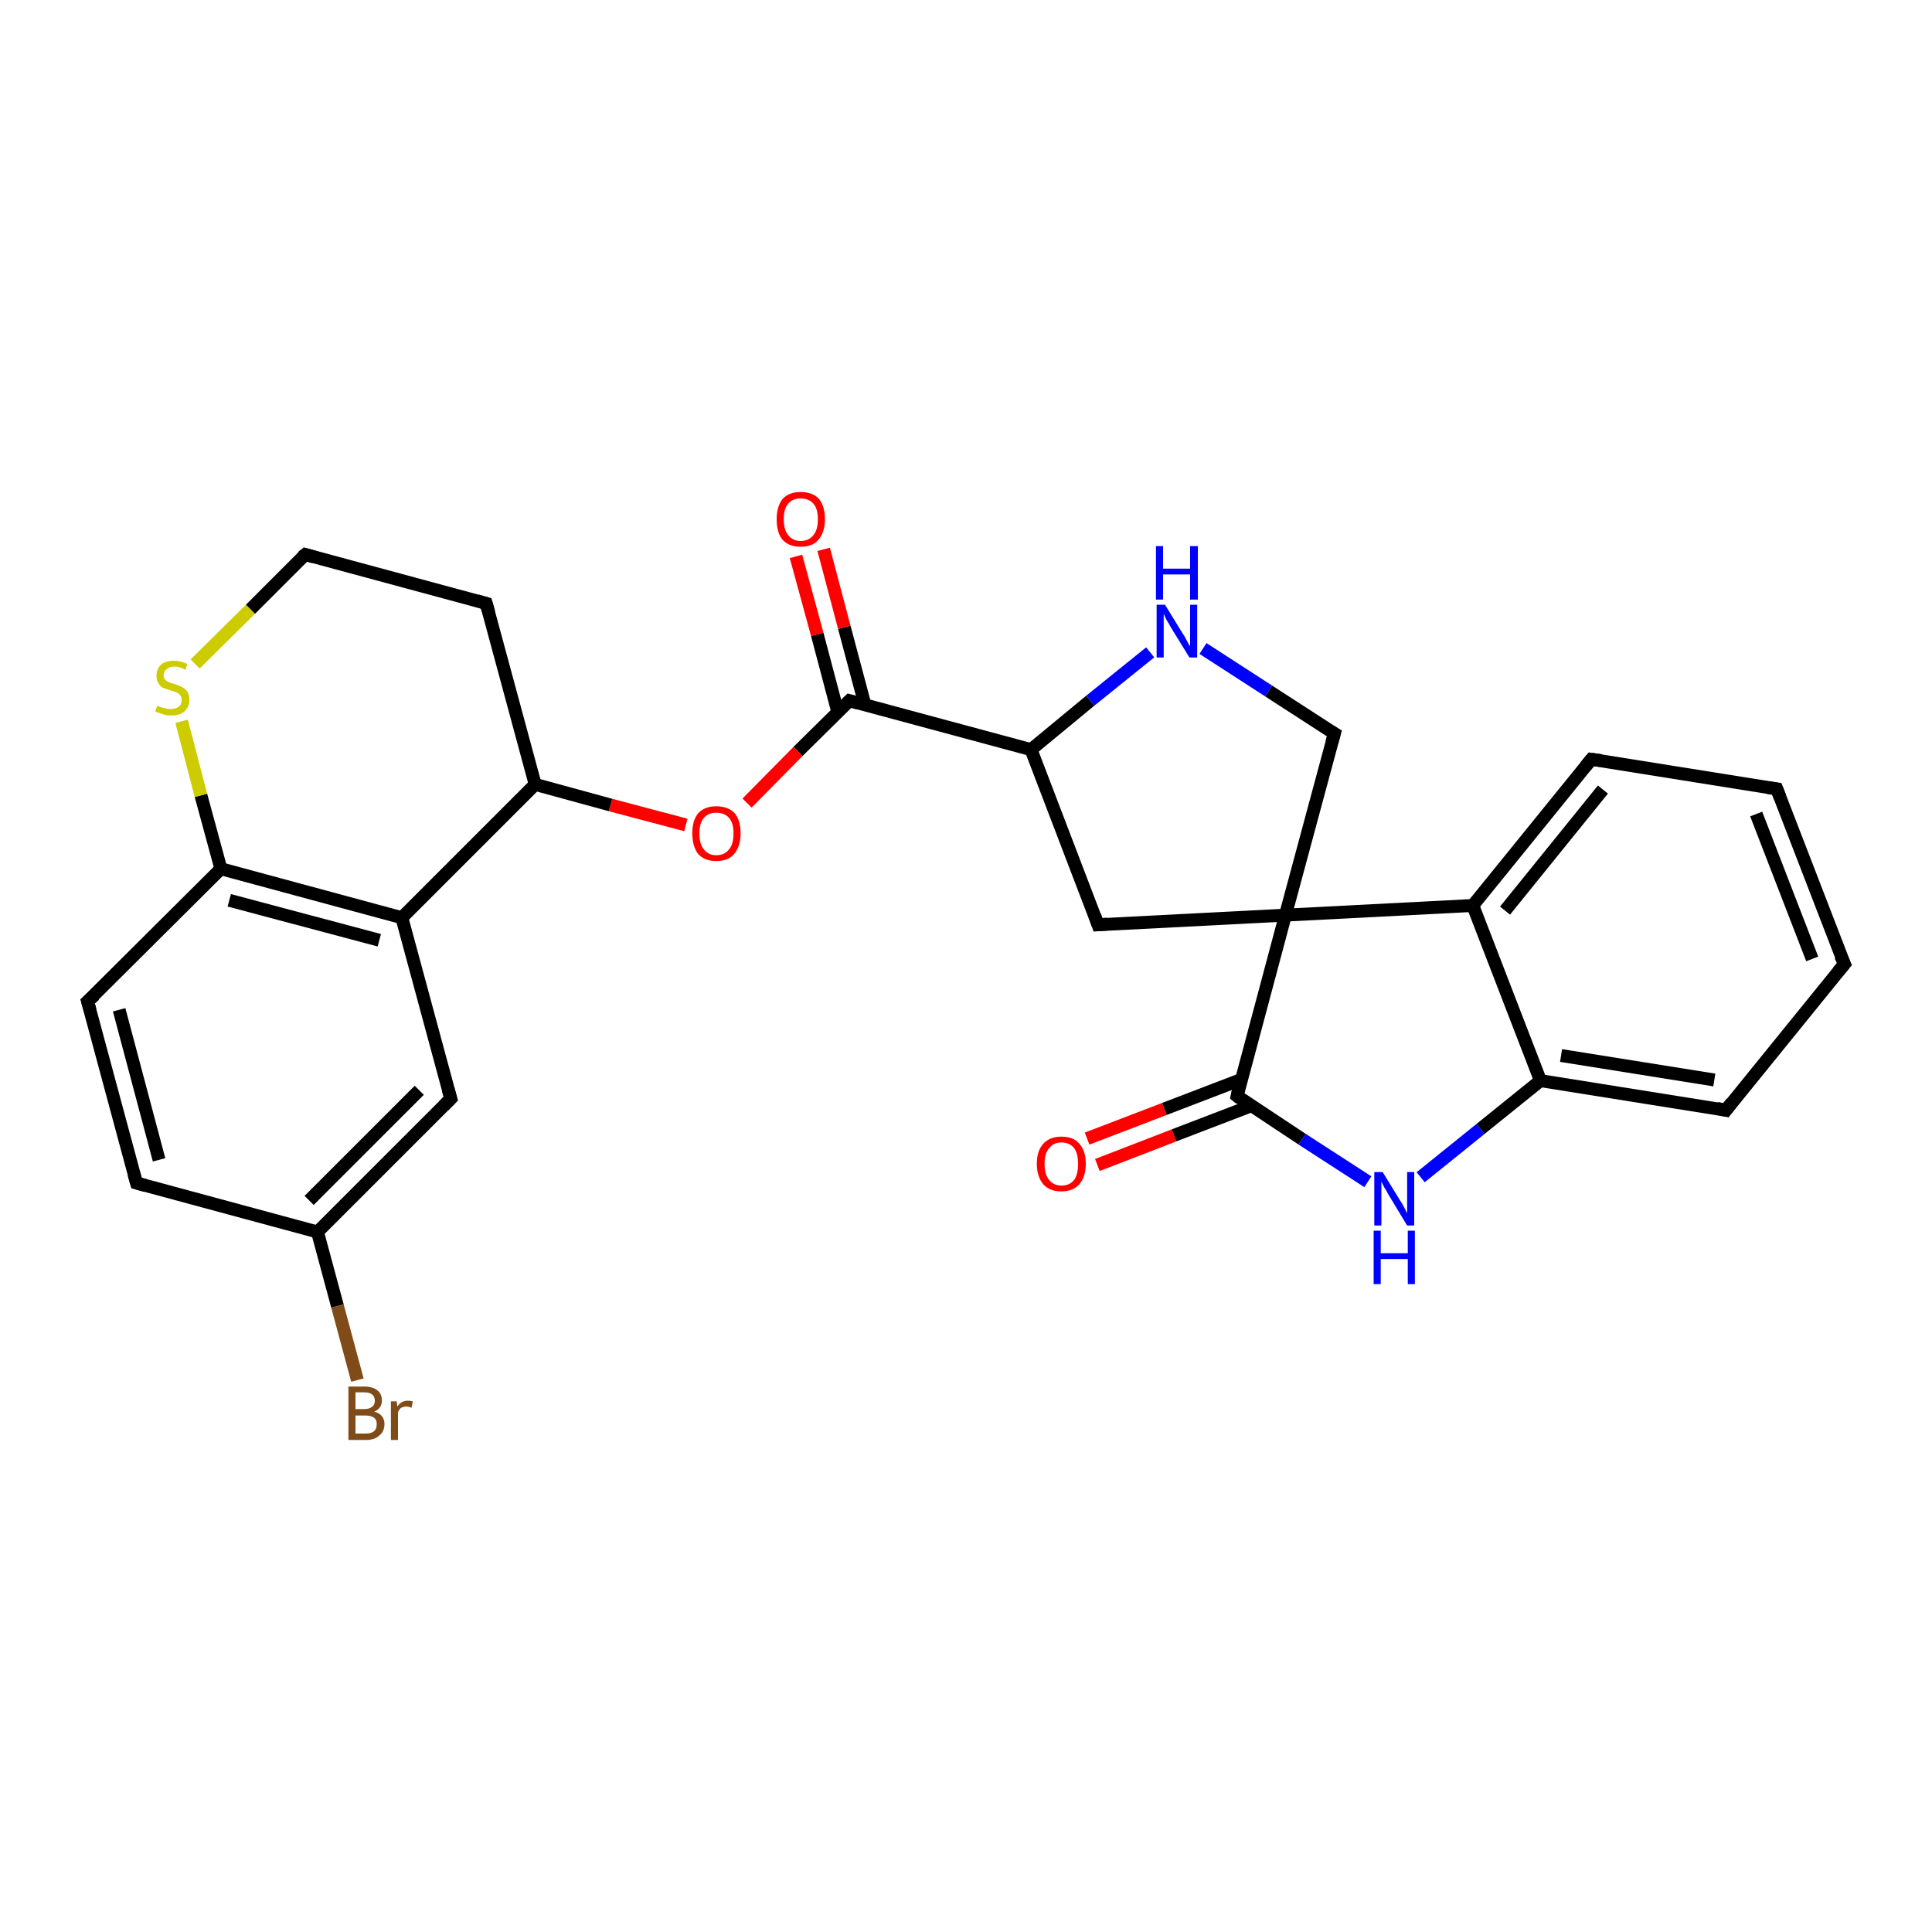 <?xml version='1.0' encoding='iso-8859-1'?>
<svg version='1.1' baseProfile='full'
              xmlns='http://www.w3.org/2000/svg'
                      xmlns:rdkit='http://www.rdkit.org/xml'
                      xmlns:xlink='http://www.w3.org/1999/xlink'
                  xml:space='preserve'
width='300px' height='300px' viewBox='0 0 300 300'>
<!-- END OF HEADER -->
<rect style='opacity:1.0;fill:#FFFFFF;stroke:none' width='300.0' height='300.0' x='0.0' y='0.0'> </rect>
<path class='bond-0 atom-0 atom-1' d='M 168.8,176.8 L 180.8,172.2' style='fill:none;fill-rule:evenodd;stroke:#FF0000;stroke-width:2.0px;stroke-linecap:butt;stroke-linejoin:miter;stroke-opacity:1' />
<path class='bond-0 atom-0 atom-1' d='M 180.8,172.2 L 192.8,167.6' style='fill:none;fill-rule:evenodd;stroke:#000000;stroke-width:2.0px;stroke-linecap:butt;stroke-linejoin:miter;stroke-opacity:1' />
<path class='bond-0 atom-0 atom-1' d='M 170.4,180.9 L 182.3,176.3' style='fill:none;fill-rule:evenodd;stroke:#FF0000;stroke-width:2.0px;stroke-linecap:butt;stroke-linejoin:miter;stroke-opacity:1' />
<path class='bond-0 atom-0 atom-1' d='M 182.3,176.3 L 194.3,171.7' style='fill:none;fill-rule:evenodd;stroke:#000000;stroke-width:2.0px;stroke-linecap:butt;stroke-linejoin:miter;stroke-opacity:1' />
<path class='bond-1 atom-1 atom-2' d='M 192.1,170.2 L 202.2,176.9' style='fill:none;fill-rule:evenodd;stroke:#000000;stroke-width:2.0px;stroke-linecap:butt;stroke-linejoin:miter;stroke-opacity:1' />
<path class='bond-1 atom-1 atom-2' d='M 202.2,176.9 L 212.4,183.5' style='fill:none;fill-rule:evenodd;stroke:#0000FF;stroke-width:2.0px;stroke-linecap:butt;stroke-linejoin:miter;stroke-opacity:1' />
<path class='bond-2 atom-2 atom-3' d='M 220.6,182.8 L 229.9,175.3' style='fill:none;fill-rule:evenodd;stroke:#0000FF;stroke-width:2.0px;stroke-linecap:butt;stroke-linejoin:miter;stroke-opacity:1' />
<path class='bond-2 atom-2 atom-3' d='M 229.9,175.3 L 239.2,167.8' style='fill:none;fill-rule:evenodd;stroke:#000000;stroke-width:2.0px;stroke-linecap:butt;stroke-linejoin:miter;stroke-opacity:1' />
<path class='bond-3 atom-3 atom-4' d='M 239.2,167.8 L 268.0,172.4' style='fill:none;fill-rule:evenodd;stroke:#000000;stroke-width:2.0px;stroke-linecap:butt;stroke-linejoin:miter;stroke-opacity:1' />
<path class='bond-3 atom-3 atom-4' d='M 242.4,163.9 L 266.2,167.7' style='fill:none;fill-rule:evenodd;stroke:#000000;stroke-width:2.0px;stroke-linecap:butt;stroke-linejoin:miter;stroke-opacity:1' />
<path class='bond-4 atom-4 atom-5' d='M 268.0,172.4 L 286.4,149.7' style='fill:none;fill-rule:evenodd;stroke:#000000;stroke-width:2.0px;stroke-linecap:butt;stroke-linejoin:miter;stroke-opacity:1' />
<path class='bond-5 atom-5 atom-6' d='M 286.4,149.7 L 275.9,122.5' style='fill:none;fill-rule:evenodd;stroke:#000000;stroke-width:2.0px;stroke-linecap:butt;stroke-linejoin:miter;stroke-opacity:1' />
<path class='bond-5 atom-5 atom-6' d='M 281.4,148.9 L 272.7,126.4' style='fill:none;fill-rule:evenodd;stroke:#000000;stroke-width:2.0px;stroke-linecap:butt;stroke-linejoin:miter;stroke-opacity:1' />
<path class='bond-6 atom-6 atom-7' d='M 275.9,122.5 L 247.1,117.9' style='fill:none;fill-rule:evenodd;stroke:#000000;stroke-width:2.0px;stroke-linecap:butt;stroke-linejoin:miter;stroke-opacity:1' />
<path class='bond-7 atom-7 atom-8' d='M 247.1,117.9 L 228.7,140.6' style='fill:none;fill-rule:evenodd;stroke:#000000;stroke-width:2.0px;stroke-linecap:butt;stroke-linejoin:miter;stroke-opacity:1' />
<path class='bond-7 atom-7 atom-8' d='M 248.9,122.6 L 233.7,141.4' style='fill:none;fill-rule:evenodd;stroke:#000000;stroke-width:2.0px;stroke-linecap:butt;stroke-linejoin:miter;stroke-opacity:1' />
<path class='bond-8 atom-8 atom-9' d='M 228.7,140.6 L 199.6,142.1' style='fill:none;fill-rule:evenodd;stroke:#000000;stroke-width:2.0px;stroke-linecap:butt;stroke-linejoin:miter;stroke-opacity:1' />
<path class='bond-9 atom-9 atom-10' d='M 199.6,142.1 L 170.5,143.6' style='fill:none;fill-rule:evenodd;stroke:#000000;stroke-width:2.0px;stroke-linecap:butt;stroke-linejoin:miter;stroke-opacity:1' />
<path class='bond-10 atom-10 atom-11' d='M 170.5,143.6 L 160.1,116.4' style='fill:none;fill-rule:evenodd;stroke:#000000;stroke-width:2.0px;stroke-linecap:butt;stroke-linejoin:miter;stroke-opacity:1' />
<path class='bond-11 atom-11 atom-12' d='M 160.1,116.4 L 169.3,108.8' style='fill:none;fill-rule:evenodd;stroke:#000000;stroke-width:2.0px;stroke-linecap:butt;stroke-linejoin:miter;stroke-opacity:1' />
<path class='bond-11 atom-11 atom-12' d='M 169.3,108.8 L 178.6,101.3' style='fill:none;fill-rule:evenodd;stroke:#0000FF;stroke-width:2.0px;stroke-linecap:butt;stroke-linejoin:miter;stroke-opacity:1' />
<path class='bond-12 atom-12 atom-13' d='M 186.8,100.7 L 197.0,107.3' style='fill:none;fill-rule:evenodd;stroke:#0000FF;stroke-width:2.0px;stroke-linecap:butt;stroke-linejoin:miter;stroke-opacity:1' />
<path class='bond-12 atom-12 atom-13' d='M 197.0,107.3 L 207.2,113.9' style='fill:none;fill-rule:evenodd;stroke:#000000;stroke-width:2.0px;stroke-linecap:butt;stroke-linejoin:miter;stroke-opacity:1' />
<path class='bond-13 atom-11 atom-14' d='M 160.1,116.4 L 131.9,108.8' style='fill:none;fill-rule:evenodd;stroke:#000000;stroke-width:2.0px;stroke-linecap:butt;stroke-linejoin:miter;stroke-opacity:1' />
<path class='bond-14 atom-14 atom-15' d='M 134.3,109.4 L 131.1,97.4' style='fill:none;fill-rule:evenodd;stroke:#000000;stroke-width:2.0px;stroke-linecap:butt;stroke-linejoin:miter;stroke-opacity:1' />
<path class='bond-14 atom-14 atom-15' d='M 131.1,97.4 L 127.9,85.3' style='fill:none;fill-rule:evenodd;stroke:#FF0000;stroke-width:2.0px;stroke-linecap:butt;stroke-linejoin:miter;stroke-opacity:1' />
<path class='bond-14 atom-14 atom-15' d='M 130.1,110.6 L 126.9,98.5' style='fill:none;fill-rule:evenodd;stroke:#000000;stroke-width:2.0px;stroke-linecap:butt;stroke-linejoin:miter;stroke-opacity:1' />
<path class='bond-14 atom-14 atom-15' d='M 126.9,98.5 L 123.6,86.4' style='fill:none;fill-rule:evenodd;stroke:#FF0000;stroke-width:2.0px;stroke-linecap:butt;stroke-linejoin:miter;stroke-opacity:1' />
<path class='bond-15 atom-14 atom-16' d='M 131.9,108.8 L 123.9,116.7' style='fill:none;fill-rule:evenodd;stroke:#000000;stroke-width:2.0px;stroke-linecap:butt;stroke-linejoin:miter;stroke-opacity:1' />
<path class='bond-15 atom-14 atom-16' d='M 123.9,116.7 L 116.0,124.7' style='fill:none;fill-rule:evenodd;stroke:#FF0000;stroke-width:2.0px;stroke-linecap:butt;stroke-linejoin:miter;stroke-opacity:1' />
<path class='bond-16 atom-16 atom-17' d='M 106.5,128.1 L 94.8,125.0' style='fill:none;fill-rule:evenodd;stroke:#FF0000;stroke-width:2.0px;stroke-linecap:butt;stroke-linejoin:miter;stroke-opacity:1' />
<path class='bond-16 atom-16 atom-17' d='M 94.8,125.0 L 83.1,121.8' style='fill:none;fill-rule:evenodd;stroke:#000000;stroke-width:2.0px;stroke-linecap:butt;stroke-linejoin:miter;stroke-opacity:1' />
<path class='bond-17 atom-17 atom-18' d='M 83.1,121.8 L 62.4,142.5' style='fill:none;fill-rule:evenodd;stroke:#000000;stroke-width:2.0px;stroke-linecap:butt;stroke-linejoin:miter;stroke-opacity:1' />
<path class='bond-18 atom-18 atom-19' d='M 62.4,142.5 L 34.3,134.9' style='fill:none;fill-rule:evenodd;stroke:#000000;stroke-width:2.0px;stroke-linecap:butt;stroke-linejoin:miter;stroke-opacity:1' />
<path class='bond-18 atom-18 atom-19' d='M 58.9,146.0 L 35.6,139.8' style='fill:none;fill-rule:evenodd;stroke:#000000;stroke-width:2.0px;stroke-linecap:butt;stroke-linejoin:miter;stroke-opacity:1' />
<path class='bond-19 atom-19 atom-20' d='M 34.3,134.9 L 31.2,123.5' style='fill:none;fill-rule:evenodd;stroke:#000000;stroke-width:2.0px;stroke-linecap:butt;stroke-linejoin:miter;stroke-opacity:1' />
<path class='bond-19 atom-19 atom-20' d='M 31.2,123.5 L 28.2,112.0' style='fill:none;fill-rule:evenodd;stroke:#CCCC00;stroke-width:2.0px;stroke-linecap:butt;stroke-linejoin:miter;stroke-opacity:1' />
<path class='bond-20 atom-20 atom-21' d='M 30.3,103.1 L 38.9,94.6' style='fill:none;fill-rule:evenodd;stroke:#CCCC00;stroke-width:2.0px;stroke-linecap:butt;stroke-linejoin:miter;stroke-opacity:1' />
<path class='bond-20 atom-20 atom-21' d='M 38.9,94.6 L 47.4,86.1' style='fill:none;fill-rule:evenodd;stroke:#000000;stroke-width:2.0px;stroke-linecap:butt;stroke-linejoin:miter;stroke-opacity:1' />
<path class='bond-21 atom-21 atom-22' d='M 47.4,86.1 L 75.5,93.7' style='fill:none;fill-rule:evenodd;stroke:#000000;stroke-width:2.0px;stroke-linecap:butt;stroke-linejoin:miter;stroke-opacity:1' />
<path class='bond-22 atom-19 atom-23' d='M 34.3,134.9 L 13.6,155.5' style='fill:none;fill-rule:evenodd;stroke:#000000;stroke-width:2.0px;stroke-linecap:butt;stroke-linejoin:miter;stroke-opacity:1' />
<path class='bond-23 atom-23 atom-24' d='M 13.6,155.5 L 21.2,183.7' style='fill:none;fill-rule:evenodd;stroke:#000000;stroke-width:2.0px;stroke-linecap:butt;stroke-linejoin:miter;stroke-opacity:1' />
<path class='bond-23 atom-23 atom-24' d='M 18.5,156.8 L 24.7,180.1' style='fill:none;fill-rule:evenodd;stroke:#000000;stroke-width:2.0px;stroke-linecap:butt;stroke-linejoin:miter;stroke-opacity:1' />
<path class='bond-24 atom-24 atom-25' d='M 21.2,183.7 L 49.3,191.3' style='fill:none;fill-rule:evenodd;stroke:#000000;stroke-width:2.0px;stroke-linecap:butt;stroke-linejoin:miter;stroke-opacity:1' />
<path class='bond-25 atom-25 atom-26' d='M 49.3,191.3 L 52.4,202.8' style='fill:none;fill-rule:evenodd;stroke:#000000;stroke-width:2.0px;stroke-linecap:butt;stroke-linejoin:miter;stroke-opacity:1' />
<path class='bond-25 atom-25 atom-26' d='M 52.4,202.8 L 55.5,214.3' style='fill:none;fill-rule:evenodd;stroke:#7F4C19;stroke-width:2.0px;stroke-linecap:butt;stroke-linejoin:miter;stroke-opacity:1' />
<path class='bond-26 atom-25 atom-27' d='M 49.3,191.3 L 70.0,170.6' style='fill:none;fill-rule:evenodd;stroke:#000000;stroke-width:2.0px;stroke-linecap:butt;stroke-linejoin:miter;stroke-opacity:1' />
<path class='bond-26 atom-25 atom-27' d='M 48.0,186.4 L 65.1,169.3' style='fill:none;fill-rule:evenodd;stroke:#000000;stroke-width:2.0px;stroke-linecap:butt;stroke-linejoin:miter;stroke-opacity:1' />
<path class='bond-27 atom-8 atom-3' d='M 228.7,140.6 L 239.2,167.8' style='fill:none;fill-rule:evenodd;stroke:#000000;stroke-width:2.0px;stroke-linecap:butt;stroke-linejoin:miter;stroke-opacity:1' />
<path class='bond-28 atom-9 atom-1' d='M 199.6,142.1 L 192.1,170.2' style='fill:none;fill-rule:evenodd;stroke:#000000;stroke-width:2.0px;stroke-linecap:butt;stroke-linejoin:miter;stroke-opacity:1' />
<path class='bond-29 atom-13 atom-9' d='M 207.2,113.9 L 199.6,142.1' style='fill:none;fill-rule:evenodd;stroke:#000000;stroke-width:2.0px;stroke-linecap:butt;stroke-linejoin:miter;stroke-opacity:1' />
<path class='bond-30 atom-22 atom-17' d='M 75.5,93.7 L 83.1,121.8' style='fill:none;fill-rule:evenodd;stroke:#000000;stroke-width:2.0px;stroke-linecap:butt;stroke-linejoin:miter;stroke-opacity:1' />
<path class='bond-31 atom-27 atom-18' d='M 70.0,170.6 L 62.4,142.5' style='fill:none;fill-rule:evenodd;stroke:#000000;stroke-width:2.0px;stroke-linecap:butt;stroke-linejoin:miter;stroke-opacity:1' />
<path d='M 192.6,170.6 L 192.1,170.2 L 192.4,168.8' style='fill:none;stroke:#000000;stroke-width:2.0px;stroke-linecap:butt;stroke-linejoin:miter;stroke-opacity:1;' />
<path d='M 266.6,172.1 L 268.0,172.4 L 268.9,171.2' style='fill:none;stroke:#000000;stroke-width:2.0px;stroke-linecap:butt;stroke-linejoin:miter;stroke-opacity:1;' />
<path d='M 285.4,150.9 L 286.4,149.7 L 285.8,148.4' style='fill:none;stroke:#000000;stroke-width:2.0px;stroke-linecap:butt;stroke-linejoin:miter;stroke-opacity:1;' />
<path d='M 276.4,123.8 L 275.9,122.5 L 274.5,122.3' style='fill:none;stroke:#000000;stroke-width:2.0px;stroke-linecap:butt;stroke-linejoin:miter;stroke-opacity:1;' />
<path d='M 248.6,118.1 L 247.1,117.9 L 246.2,119.0' style='fill:none;stroke:#000000;stroke-width:2.0px;stroke-linecap:butt;stroke-linejoin:miter;stroke-opacity:1;' />
<path d='M 171.9,143.5 L 170.5,143.6 L 170.0,142.2' style='fill:none;stroke:#000000;stroke-width:2.0px;stroke-linecap:butt;stroke-linejoin:miter;stroke-opacity:1;' />
<path d='M 206.7,113.6 L 207.2,113.9 L 206.8,115.3' style='fill:none;stroke:#000000;stroke-width:2.0px;stroke-linecap:butt;stroke-linejoin:miter;stroke-opacity:1;' />
<path d='M 133.3,109.2 L 131.9,108.8 L 131.5,109.2' style='fill:none;stroke:#000000;stroke-width:2.0px;stroke-linecap:butt;stroke-linejoin:miter;stroke-opacity:1;' />
<path d='M 46.9,86.5 L 47.4,86.1 L 48.8,86.5' style='fill:none;stroke:#000000;stroke-width:2.0px;stroke-linecap:butt;stroke-linejoin:miter;stroke-opacity:1;' />
<path d='M 74.1,93.3 L 75.5,93.7 L 75.9,95.1' style='fill:none;stroke:#000000;stroke-width:2.0px;stroke-linecap:butt;stroke-linejoin:miter;stroke-opacity:1;' />
<path d='M 14.7,154.5 L 13.6,155.5 L 14.0,156.9' style='fill:none;stroke:#000000;stroke-width:2.0px;stroke-linecap:butt;stroke-linejoin:miter;stroke-opacity:1;' />
<path d='M 20.8,182.3 L 21.2,183.7 L 22.6,184.1' style='fill:none;stroke:#000000;stroke-width:2.0px;stroke-linecap:butt;stroke-linejoin:miter;stroke-opacity:1;' />
<path d='M 68.9,171.7 L 70.0,170.6 L 69.6,169.2' style='fill:none;stroke:#000000;stroke-width:2.0px;stroke-linecap:butt;stroke-linejoin:miter;stroke-opacity:1;' />
<path class='atom-0' d='M 161.0 180.7
Q 161.0 178.7, 162.0 177.6
Q 163.0 176.5, 164.8 176.5
Q 166.7 176.5, 167.6 177.6
Q 168.6 178.7, 168.6 180.7
Q 168.6 182.7, 167.6 183.9
Q 166.6 185.0, 164.8 185.0
Q 163.0 185.0, 162.0 183.9
Q 161.0 182.7, 161.0 180.7
M 164.8 184.1
Q 166.1 184.1, 166.8 183.2
Q 167.4 182.4, 167.4 180.7
Q 167.4 179.1, 166.8 178.3
Q 166.1 177.4, 164.8 177.4
Q 163.6 177.4, 162.9 178.3
Q 162.2 179.1, 162.2 180.7
Q 162.2 182.4, 162.9 183.2
Q 163.6 184.1, 164.8 184.1
' fill='#FF0000'/>
<path class='atom-2' d='M 214.7 182.0
L 217.4 186.4
Q 217.7 186.8, 218.1 187.6
Q 218.5 188.4, 218.5 188.4
L 218.5 182.0
L 219.6 182.0
L 219.6 190.3
L 218.5 190.3
L 215.6 185.5
Q 215.3 184.9, 214.9 184.3
Q 214.6 183.6, 214.5 183.5
L 214.5 190.3
L 213.4 190.3
L 213.4 182.0
L 214.7 182.0
' fill='#0000FF'/>
<path class='atom-2' d='M 213.3 191.1
L 214.4 191.1
L 214.4 194.6
L 218.6 194.6
L 218.6 191.1
L 219.7 191.1
L 219.7 199.4
L 218.6 199.4
L 218.6 195.5
L 214.4 195.5
L 214.4 199.4
L 213.3 199.4
L 213.3 191.1
' fill='#0000FF'/>
<path class='atom-12' d='M 180.9 93.9
L 183.6 98.3
Q 183.9 98.7, 184.3 99.5
Q 184.7 100.3, 184.8 100.3
L 184.8 93.9
L 185.9 93.9
L 185.9 102.1
L 184.7 102.1
L 181.8 97.4
Q 181.5 96.8, 181.1 96.2
Q 180.8 95.5, 180.7 95.3
L 180.7 102.1
L 179.6 102.1
L 179.6 93.9
L 180.9 93.9
' fill='#0000FF'/>
<path class='atom-12' d='M 179.5 84.8
L 180.6 84.8
L 180.6 88.3
L 184.8 88.3
L 184.8 84.8
L 186.0 84.8
L 186.0 93.1
L 184.8 93.1
L 184.8 89.2
L 180.6 89.2
L 180.6 93.1
L 179.5 93.1
L 179.5 84.8
' fill='#0000FF'/>
<path class='atom-15' d='M 120.6 80.6
Q 120.6 78.7, 121.5 77.5
Q 122.5 76.4, 124.3 76.4
Q 126.2 76.4, 127.2 77.5
Q 128.1 78.7, 128.1 80.6
Q 128.1 82.6, 127.1 83.8
Q 126.2 84.9, 124.3 84.9
Q 122.5 84.9, 121.5 83.8
Q 120.6 82.7, 120.6 80.6
M 124.3 84.0
Q 125.6 84.0, 126.3 83.1
Q 127.0 82.3, 127.0 80.6
Q 127.0 79.0, 126.3 78.2
Q 125.6 77.4, 124.3 77.4
Q 123.1 77.4, 122.4 78.2
Q 121.7 79.0, 121.7 80.6
Q 121.7 82.3, 122.4 83.1
Q 123.1 84.0, 124.3 84.0
' fill='#FF0000'/>
<path class='atom-16' d='M 107.5 129.4
Q 107.5 127.4, 108.4 126.3
Q 109.4 125.2, 111.2 125.2
Q 113.1 125.2, 114.1 126.3
Q 115.0 127.4, 115.0 129.4
Q 115.0 131.4, 114.0 132.6
Q 113.1 133.7, 111.2 133.7
Q 109.4 133.7, 108.4 132.6
Q 107.5 131.4, 107.5 129.4
M 111.2 132.8
Q 112.5 132.8, 113.2 131.9
Q 113.9 131.1, 113.9 129.4
Q 113.9 127.8, 113.2 127.0
Q 112.5 126.2, 111.2 126.2
Q 110.0 126.2, 109.3 127.0
Q 108.6 127.8, 108.6 129.4
Q 108.6 131.1, 109.3 131.9
Q 110.0 132.8, 111.2 132.8
' fill='#FF0000'/>
<path class='atom-20' d='M 24.4 109.6
Q 24.5 109.6, 24.9 109.8
Q 25.3 109.9, 25.7 110.0
Q 26.1 110.1, 26.5 110.1
Q 27.3 110.1, 27.8 109.7
Q 28.2 109.4, 28.2 108.7
Q 28.2 108.2, 28.0 108.0
Q 27.8 107.7, 27.4 107.5
Q 27.1 107.4, 26.5 107.2
Q 25.8 107.0, 25.3 106.8
Q 24.9 106.6, 24.6 106.1
Q 24.3 105.7, 24.3 104.9
Q 24.3 103.9, 25.0 103.2
Q 25.7 102.6, 27.1 102.6
Q 28.0 102.6, 29.1 103.1
L 28.8 104.0
Q 27.9 103.5, 27.1 103.5
Q 26.3 103.5, 25.9 103.9
Q 25.4 104.2, 25.4 104.8
Q 25.4 105.2, 25.6 105.5
Q 25.9 105.8, 26.2 105.9
Q 26.5 106.1, 27.1 106.2
Q 27.9 106.5, 28.3 106.7
Q 28.7 106.9, 29.1 107.4
Q 29.4 107.9, 29.4 108.7
Q 29.4 109.8, 28.6 110.5
Q 27.9 111.1, 26.6 111.1
Q 25.8 111.1, 25.3 110.9
Q 24.7 110.7, 24.1 110.5
L 24.4 109.6
' fill='#CCCC00'/>
<path class='atom-26' d='M 58.1 219.2
Q 58.9 219.4, 59.3 219.9
Q 59.7 220.4, 59.7 221.1
Q 59.7 222.3, 58.9 222.9
Q 58.2 223.6, 56.8 223.6
L 54.1 223.6
L 54.1 215.3
L 56.5 215.3
Q 57.9 215.3, 58.6 215.9
Q 59.3 216.4, 59.3 217.5
Q 59.3 218.7, 58.1 219.2
M 55.2 216.2
L 55.2 218.8
L 56.5 218.8
Q 57.3 218.8, 57.7 218.5
Q 58.2 218.2, 58.2 217.5
Q 58.2 216.2, 56.5 216.2
L 55.2 216.2
M 56.8 222.6
Q 57.7 222.6, 58.1 222.2
Q 58.5 221.9, 58.5 221.1
Q 58.5 220.4, 58.0 220.1
Q 57.6 219.8, 56.7 219.8
L 55.2 219.8
L 55.2 222.6
L 56.8 222.6
' fill='#7F4C19'/>
<path class='atom-26' d='M 61.6 217.6
L 61.7 218.4
Q 62.3 217.5, 63.3 217.5
Q 63.7 217.5, 64.1 217.6
L 63.9 218.6
Q 63.4 218.4, 63.2 218.4
Q 62.7 218.4, 62.3 218.6
Q 62.0 218.8, 61.8 219.3
L 61.8 223.6
L 60.7 223.6
L 60.7 217.6
L 61.6 217.6
' fill='#7F4C19'/>
</svg>

